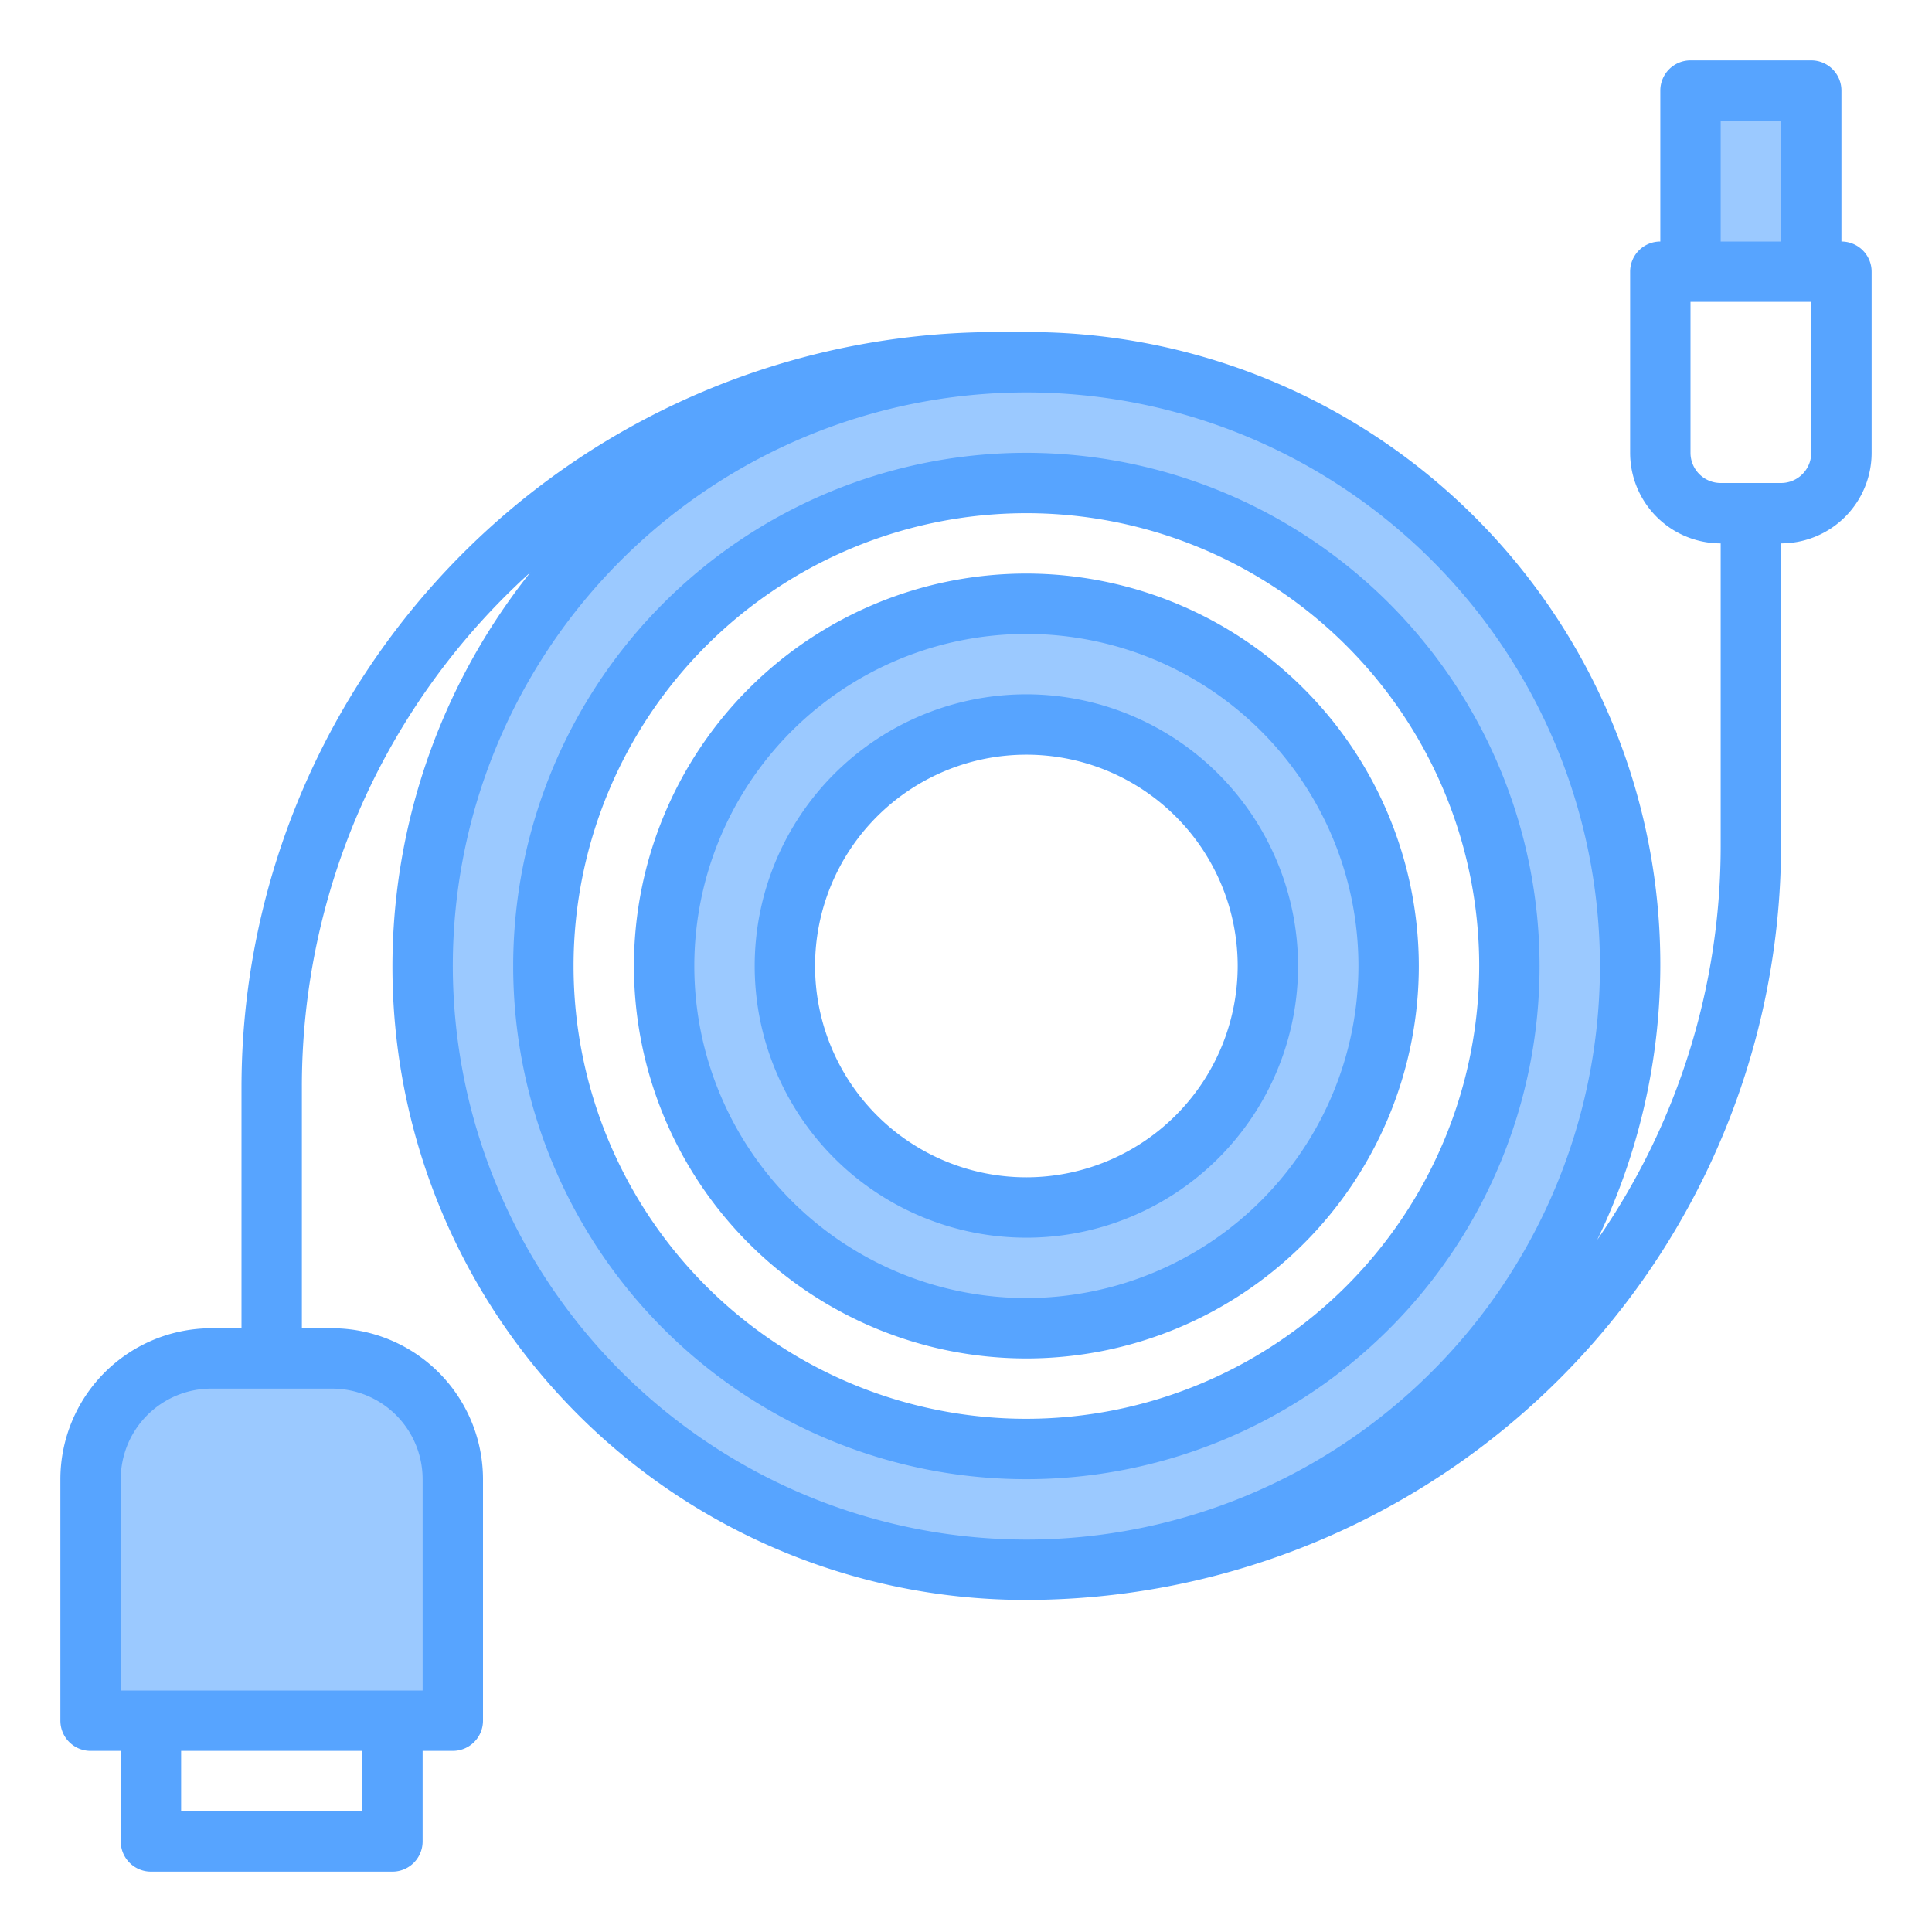<svg height="512" viewBox="0 0 64 64" width="512" xmlns="http://www.w3.org/2000/svg"><g id="Data_Cable" data-name="Data Cable"><g fill="#9bc9ff"><path d="m56 3h4v6h-4z"/><path d="m54 32a20 20 0 1 0 -20 20c.35 0 .69-.01 1.03-.03a19.991 19.991 0 0 0 18.97-19.97zm-20 16a16 16 0 1 1 16-16 16.021 16.021 0 0 1 -16 16z"/><path d="m34 20a12 12 0 1 0 12 12 12.01 12.01 0 0 0 -12-12zm0 20a8 8 0 1 1 8-8 8.011 8.011 0 0 1 -8 8z"/><path d="m11 45h-4a4 4 0 0 0 -4 4v8h12v-8a4 4 0 0 0 -4-4z"/></g><path d="m34 15a17 17 0 1 0 17 17 17.019 17.019 0 0 0 -17-17zm0 32a15 15 0 1 1 15-15 15.017 15.017 0 0 1 -15 15z" fill="#57a4ff"/><path d="m34 19a13 13 0 1 0 13 13 13.015 13.015 0 0 0 -13-13zm0 24a11 11 0 1 1 11-11 11.013 11.013 0 0 1 -11 11z" fill="#57a4ff"/><path d="m34 23a9 9 0 1 0 9 9 9.01 9.01 0 0 0 -9-9zm0 16a7 7 0 1 1 7-7 7.009 7.009 0 0 1 -7 7z" fill="#57a4ff"/><path d="m61 8v-5a1 1 0 0 0 -1-1h-4a1 1 0 0 0 -1 1v5a1 1 0 0 0 -1 1v6a3 3 0 0 0 3 3v10a22.872 22.872 0 0 1 -4.088 13.069 20.951 20.951 0 0 0 -18.912-30.069h-1a25.028 25.028 0 0 0 -25 25v8h-1a5.006 5.006 0 0 0 -5 5v8a1 1 0 0 0 1 1h1v3a1 1 0 0 0 1 1h8a1 1 0 0 0 1-1v-3h1a1 1 0 0 0 1-1v-8a5.006 5.006 0 0 0 -5-5h-1v-8a22.946 22.946 0 0 1 7.571-17.042 20.972 20.972 0 0 0 16.429 34.042 25.028 25.028 0 0 0 25-25v-10a3 3 0 0 0 3-3v-6a1 1 0 0 0 -1-1zm-49 52h-6v-2h6zm2-11v7h-10v-7a3 3 0 0 1 3-3h4a3 3 0 0 1 3 3zm1-17a19 19 0 1 1 19 19 19.021 19.021 0 0 1 -19-19zm42-28h2v4h-2zm3 11a1 1 0 0 1 -1 1h-2a1 1 0 0 1 -1-1v-5h4z" fill="#57a4ff"/></g></svg>